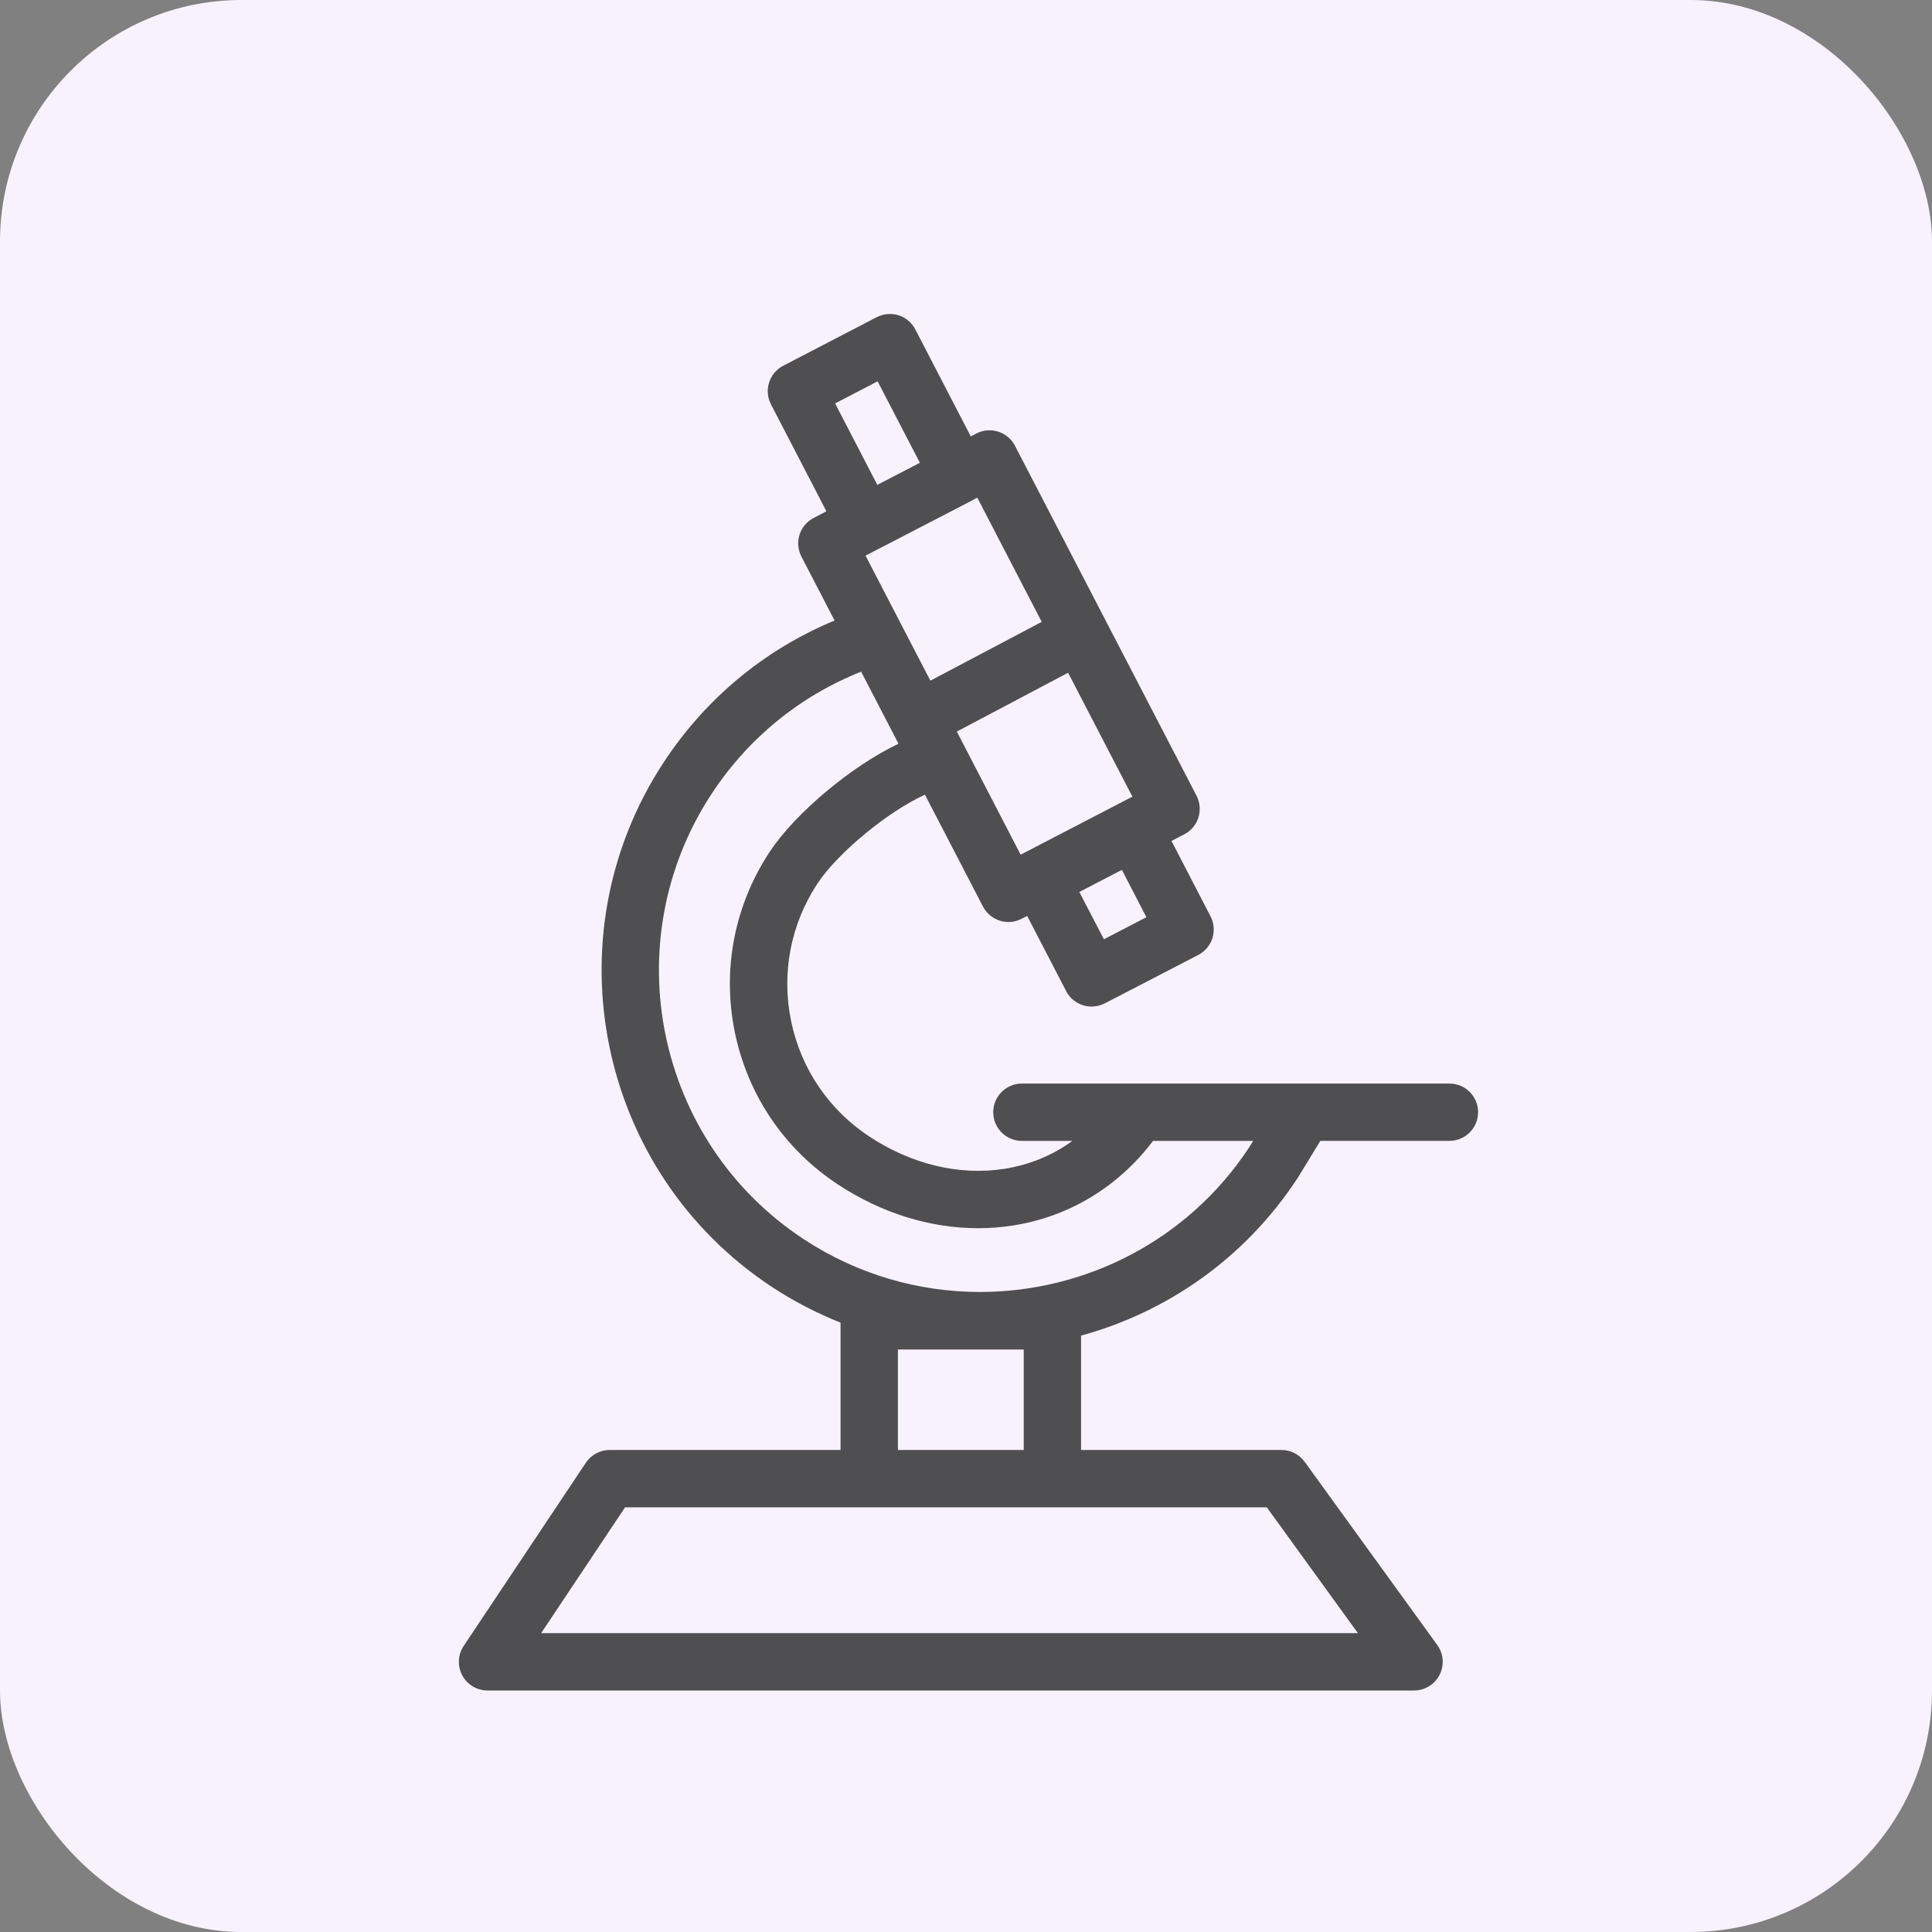 <svg width="32" height="32" viewBox="0 0 32 32" fill="none" xmlns="http://www.w3.org/2000/svg">
<rect x="0" y="0" width="32" height="32" fill="#808080" stroke="none"/>
<rect width="32" height="32" rx="4" fill="#F8F2FF"/>
<path d="M24.007 17.947H16.926C16.664 17.947 16.451 18.159 16.451 18.422C16.451 18.684 16.664 18.897 16.926 18.897H17.762C17.432 19.137 17.051 19.294 16.632 19.36C15.891 19.475 15.1 19.286 14.403 18.827C13.728 18.383 13.266 17.702 13.103 16.91C12.94 16.119 13.095 15.311 13.539 14.635C13.876 14.123 14.72 13.432 15.32 13.163L16.281 15.015C16.339 15.127 16.439 15.211 16.559 15.249C16.606 15.264 16.654 15.272 16.702 15.272C16.778 15.272 16.853 15.254 16.921 15.218L17.013 15.171L17.659 16.416C17.743 16.579 17.909 16.672 18.081 16.672C18.154 16.672 18.229 16.655 18.299 16.619L19.847 15.817C19.959 15.759 20.043 15.659 20.081 15.539C20.119 15.419 20.108 15.288 20.05 15.177L19.404 13.929L19.615 13.819C19.848 13.699 19.938 13.412 19.818 13.179L16.811 7.383C16.753 7.271 16.653 7.187 16.533 7.149C16.413 7.111 16.283 7.122 16.171 7.18L16.079 7.228L15.161 5.457C15.103 5.345 15.003 5.26 14.883 5.222C14.763 5.184 14.632 5.196 14.52 5.254L12.972 6.058C12.74 6.179 12.649 6.465 12.77 6.698L13.688 8.469L13.477 8.579C13.244 8.699 13.153 8.986 13.274 9.219L13.823 10.278C12.664 10.759 11.69 11.566 10.995 12.623C9.094 15.514 9.898 19.415 12.789 21.318C13.153 21.557 13.533 21.752 13.922 21.907V24.016H10.099C9.94 24.016 9.792 24.095 9.704 24.227L7.68 27.262C7.583 27.407 7.574 27.595 7.656 27.749C7.739 27.904 7.9 28 8.075 28H23.421C23.599 28 23.763 27.9 23.844 27.741C23.925 27.582 23.91 27.391 23.806 27.247L21.609 24.212C21.52 24.089 21.377 24.016 21.225 24.016H17.906V22.122C19.326 21.733 20.614 20.847 21.485 19.524C21.488 19.52 21.491 19.515 21.494 19.511L21.869 18.896H24.007C24.269 18.896 24.482 18.684 24.482 18.422C24.482 18.159 24.269 17.947 24.007 17.947ZM18.284 15.557L17.877 14.774L18.582 14.408L18.988 15.192L18.284 15.557ZM18.756 13.195L16.905 14.156L15.848 12.117L17.691 11.143L18.756 13.195ZM16.096 8.292C16.108 8.285 16.12 8.278 16.131 8.271L16.187 8.242L17.254 10.3L15.41 11.274L14.336 9.203L14.54 9.097C14.542 9.096 14.545 9.095 14.547 9.094L16.096 8.292ZM14.536 6.316L15.236 7.665L14.531 8.031L13.832 6.682L14.536 6.316ZM20.982 24.966L22.491 27.05H8.963L10.353 24.966H14.397H17.431H20.982ZM14.872 24.016V22.352H16.956V24.016H14.872ZM20.687 19.009C19.664 20.558 17.964 21.399 16.232 21.399C15.227 21.399 14.211 21.116 13.311 20.524C10.858 18.909 10.175 15.599 11.789 13.145C12.394 12.225 13.247 11.53 14.263 11.125L14.882 12.319C14.12 12.678 13.173 13.463 12.746 14.113C12.162 15 11.958 16.062 12.172 17.102C12.387 18.142 12.994 19.037 13.881 19.62C14.601 20.094 15.407 20.343 16.202 20.343C16.395 20.343 16.588 20.328 16.778 20.298C17.707 20.153 18.521 19.659 19.098 18.897H20.756L20.687 19.009Z" fill="#4F4F51"/>
</svg>
